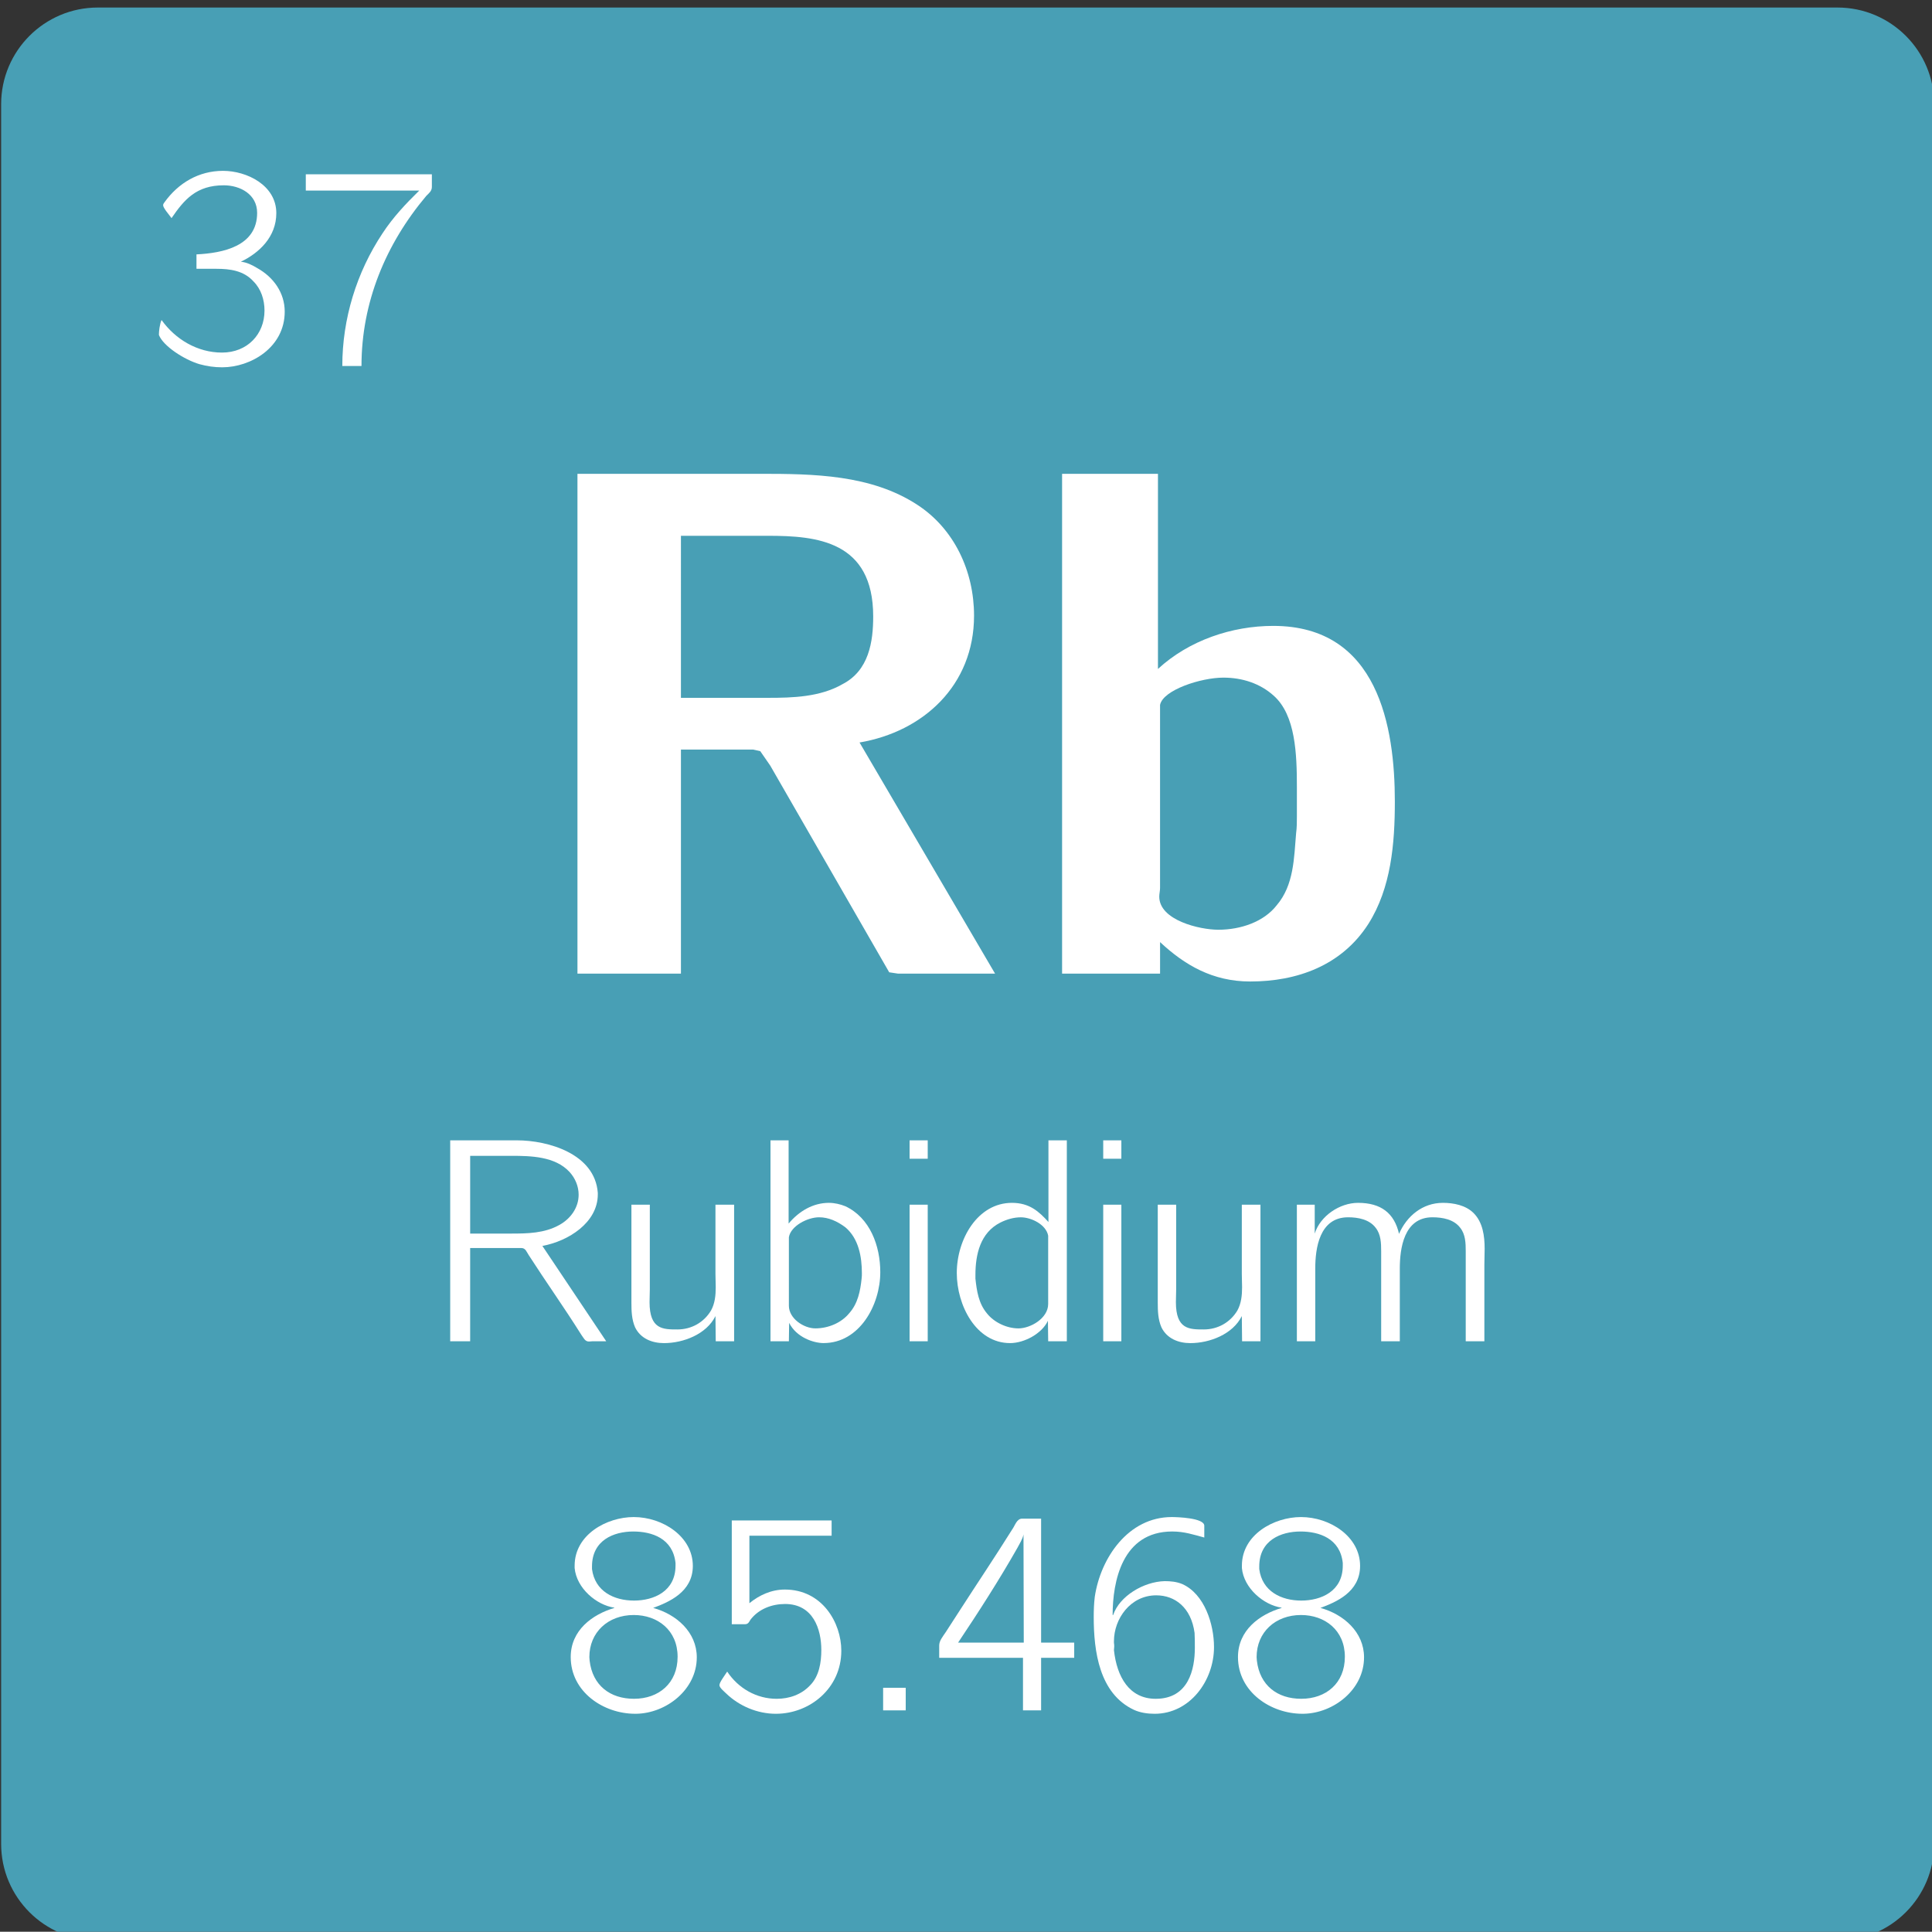 <?xml version="1.0" encoding="UTF-8" standalone="no"?>
<!-- Created with Inkscape (http://www.inkscape.org/) -->

<svg
   width="40.574mm"
   height="40.569mm"
   viewBox="0 0 40.574 40.569"
   version="1.1"
   id="svg35221"
   inkscape:version="1.2.1 (9c6d41e410, 2022-07-14)"
   sodipodi:docname="37.svg"
   xmlns:inkscape="http://www.inkscape.org/namespaces/inkscape"
   xmlns:sodipodi="http://sodipodi.sourceforge.net/DTD/sodipodi-0.dtd"
   xmlns="http://www.w3.org/2000/svg"
   xmlns:svg="http://www.w3.org/2000/svg">
  <rect x="0" y="0" width="40.574" height="40.569" fill="#333333" stroke="none"/>
  <sodipodi:namedview
     id="namedview35223"
     pagecolor="#ffffff"
     bordercolor="#000000"
     borderopacity="0.25"
     inkscape:showpageshadow="2"
     inkscape:pageopacity="0.0"
     inkscape:pagecheckerboard="0"
     inkscape:deskcolor="#d1d1d1"
     inkscape:document-units="mm"
     showgrid="false"
     inkscape:zoom="2.8284271"
     inkscape:cx="-100.23239"
     inkscape:cy="49.497475"
     inkscape:window-width="1920"
     inkscape:window-height="1009"
     inkscape:window-x="2552"
     inkscape:window-y="421"
     inkscape:window-maximized="1"
     inkscape:current-layer="g127627" />
  <defs
     id="defs35218" />
  <g
     inkscape:groupmode="layer"
     id="layer2"
     inkscape:label="Capa 2">
    <g
       id="g127627"
       transform="matrix(0.353,0,0,0.353,-34.013,-251.863)">
      <path
         fill-rule="nonzero"
         fill="#3cb4c8"
         fill-opacity="1"
         d="m 96.422,771.441 v -51.75 c 0,-3.172 2.578,-5.75 5.75,-5.75 h 103.5 c 3.176,0 5.75,2.578 5.75,5.75 v 103.5 c 0,3.176 -2.574,5.75 -5.75,5.75 H 102.172 c -3.172,0 -5.75,-2.574 -5.75,-5.75"
         id="path2388"
         style="fill:#489fb5;fill-opacity:1" />
      <g
         fill="#ffffff"
         fill-opacity="1"
         id="g2392">
        <g
           id="use2390"
           transform="translate(126.803,771.463)">
          <path
             d="M 3.906,-29.781 V -0.047 H 10.062 V -13.375 h 4.297 l 0.422,0.094 0.594,0.859 7.078,12.297 0.516,0.078 H 28.75 l -8.062,-13.75 C 24.469,-14.438 27.5,-17.188 27.5,-21.344 27.5,-24 26.312,-26.516 24.125,-27.938 c -2.75,-1.797 -6.172,-1.844 -9.344,-1.844 z m 6.156,13.328 V -26.094 H 15.25 c 2.875,0 6.25,0.297 6.25,4.797 0,1.5 -0.25,3.219 -1.828,4.031 -1.328,0.766 -2.969,0.812 -4.422,0.812 z m 0,0"
             id="path128260" />
        </g>
      </g>
      <g
         fill="#ffffff"
         fill-opacity="1"
         id="g2396">
        <g
           id="use2394"
           transform="translate(156.932,771.463)">
          <path
             d="M 2.609,-29.781 V -0.047 H 8.438 v -1.875 c 1.453,1.359 3.125,2.344 5.359,2.344 2.781,0 5.438,-0.938 7.031,-3.422 1.359,-2.141 1.578,-4.797 1.578,-7.281 0,-4.422 -0.984,-10.453 -7.234,-10.453 -2.453,0 -5.016,0.859 -6.859,2.562 V -29.781 Z M 16.531,-8.391 c -0.125,1.453 -0.125,3.078 -1.156,4.281 -0.766,0.984 -2.141,1.453 -3.469,1.453 -1.109,0 -3.516,-0.562 -3.516,-1.969 0,-0.172 0.047,-0.344 0.047,-0.516 V -16.031 c 0.172,-0.891 2.438,-1.625 3.766,-1.625 1.125,0 2.188,0.344 3,1.078 1.297,1.156 1.375,3.469 1.375,5.438 v 1.719 c 0,0.344 0,0.688 -0.047,1.031 z m 0,0"
             id="path128264" />
        </g>
      </g>
      <g
         fill="#ffffff"
         fill-opacity="1"
         id="g2400">
        <g
           id="use2398"
           transform="translate(121.763,793.304)">
          <path
             d="M 1.375,-11.969 V -0.016 H 2.562 V -5.562 h 3.047 c 0.25,0 0.312,0.234 0.438,0.422 C 7.062,-3.562 8.172,-2 9.172,-0.406 9.312,-0.219 9.391,0 9.625,0 9.719,0 9.797,-0.016 9.844,-0.016 h 0.812 L 6.859,-5.688 C 8.406,-5.969 10.156,-7.078 10.156,-8.75 v -0.094 c -0.172,-2.328 -2.953,-3.125 -4.812,-3.125 z m 1.188,5.547 v -4.625 h 2.453 c 1.156,0 2.594,0.031 3.453,0.953 0.344,0.375 0.547,0.859 0.547,1.359 0,0.766 -0.469,1.422 -1.141,1.797 -0.891,0.5 -1.906,0.516 -2.875,0.516 z m 0,0"
             id="path128232" />
        </g>
      </g>
      <g
         fill="#ffffff"
         fill-opacity="1"
         id="g2404">
        <g
           id="use2402"
           transform="translate(132.81,793.304)">
          <path
             d="M 1.109,-8.141 V -2.312 c 0,0.5 0.016,1 0.219,1.469 0.328,0.672 1.016,0.938 1.719,0.938 1.156,0 2.531,-0.531 3.062,-1.609 l 0.016,1.5 h 1.094 v -8.125 H 6.109 v 4.125 C 6.109,-3.75 6.125,-3.5 6.125,-3.234 c 0,0.484 -0.047,0.969 -0.281,1.391 -0.422,0.703 -1.156,1.125 -2,1.125 -0.859,0 -1.656,0 -1.656,-1.625 0,-0.25 0.016,-0.516 0.016,-0.766 v -5.031 z m 0,0"
             id="path128200" />
        </g>
      </g>
      <g
         fill="#ffffff"
         fill-opacity="1"
         id="g2408">
        <g
           id="use2406"
           transform="translate(141.084,793.304)">
          <path
             d="m 1.109,-11.969 v 11.953 h 1.094 l 0.016,-1.094 c 0.438,0.875 1.469,1.203 2.047,1.203 2.141,0 3.375,-2.266 3.375,-4.219 0,-1.562 -0.609,-3.234 -2.078,-3.922 C 5.25,-8.172 4.922,-8.25 4.578,-8.25 c -0.938,0 -1.781,0.5 -2.391,1.234 V -11.969 Z M 6.531,-3.75 c -0.078,0.734 -0.219,1.484 -0.734,2.062 -0.469,0.578 -1.25,0.906 -2.016,0.906 -0.703,0 -1.578,-0.594 -1.578,-1.344 V -6.203 C 2.312,-6.875 3.312,-7.391 4,-7.391 c 0.562,0 1.078,0.234 1.562,0.594 0.797,0.672 0.984,1.766 0.984,2.734 0,0.109 0,0.203 -0.016,0.312 z m 0,0"
             id="path128216" />
        </g>
      </g>
      <g
         fill="#ffffff"
         fill-opacity="1"
         id="g2412">
        <g
           id="use2410"
           transform="translate(149.359,793.304)">
          <path
             d="m 1.109,-8.141 v 8.125 H 2.188 v -8.125 z m 0,-3.828 V -10.875 H 2.188 v -1.094 z m 0,0"
             id="path128208" />
        </g>
      </g>
      <g
         fill="#ffffff"
         fill-opacity="1"
         id="g2416">
        <g
           id="use2414"
           transform="translate(152.604,793.304)">
          <path
             d="m 6.125,-11.969 v 4.859 C 5.562,-7.734 5,-8.25 3.953,-8.25 c -2.047,0 -3.281,2.172 -3.281,4.172 0,1.922 1.141,4.172 3.172,4.172 0.844,0 1.891,-0.562 2.25,-1.328 l 0.016,1.219 H 7.219 V -11.969 Z M 1.781,-3.75 v -0.203 c 0,-1.219 0.281,-2.516 1.484,-3.125 0.375,-0.188 0.797,-0.312 1.219,-0.312 0.609,0 1.5,0.422 1.625,1.094 v 4.062 c 0,0.859 -1.062,1.453 -1.766,1.453 -0.703,0 -1.453,-0.359 -1.875,-0.891 -0.5,-0.594 -0.609,-1.344 -0.688,-2.078 z m 0,0"
             id="path128236" />
        </g>
      </g>
      <g
         fill="#ffffff"
         fill-opacity="1"
         id="g2420">
        <g
           id="use2418"
           transform="translate(160.879,793.304)">
          <path
             d="m 1.109,-8.141 v 8.125 H 2.188 v -8.125 z m 0,-3.828 V -10.875 H 2.188 v -1.094 z m 0,0"
             id="path128212" />
        </g>
      </g>
      <g
         fill="#ffffff"
         fill-opacity="1"
         id="g2424">
        <g
           id="use2422"
           transform="translate(164.124,793.304)">
          <path
             d="M 1.109,-8.141 V -2.312 c 0,0.5 0.016,1 0.219,1.469 0.328,0.672 1.016,0.938 1.719,0.938 1.156,0 2.531,-0.531 3.062,-1.609 l 0.016,1.5 h 1.094 v -8.125 H 6.109 v 4.125 C 6.109,-3.75 6.125,-3.5 6.125,-3.234 c 0,0.484 -0.047,0.969 -0.281,1.391 -0.422,0.703 -1.156,1.125 -2,1.125 -0.859,0 -1.656,0 -1.656,-1.625 0,-0.25 0.016,-0.516 0.016,-0.766 v -5.031 z m 0,0"
             id="path128204" />
        </g>
      </g>
      <g
         fill="#ffffff"
         fill-opacity="1"
         id="g2428">
        <g
           id="use2426"
           transform="translate(172.399,793.304)">
          <path
             d="m 2.172,-6.422 v -1.719 h -1.062 v 8.125 h 1.094 V -4.344 c 0,-1.172 0.234,-3.047 1.953,-3.047 0.594,0 1.266,0.125 1.641,0.625 C 6.109,-6.375 6.125,-5.859 6.125,-5.375 v 5.359 H 7.234 V -4.344 c 0,-1.172 0.234,-3.047 1.938,-3.047 0.609,0 1.281,0.125 1.656,0.625 0.312,0.391 0.328,0.906 0.328,1.391 v 5.359 h 1.109 v -4.562 c 0,-0.297 0.016,-0.625 0.016,-0.938 0,-0.766 -0.109,-1.578 -0.656,-2.125 C 11.156,-8.109 10.438,-8.25 9.797,-8.25 8.578,-8.25 7.641,-7.453 7.188,-6.406 6.906,-7.641 6.109,-8.25 4.75,-8.25 c -1.094,0 -2.25,0.781 -2.578,1.828 z m 0,0"
             id="path128244" />
        </g>
      </g>
      <g
         fill="#ffffff"
         fill-opacity="1"
         id="g2432">
        <g
           id="use2430"
           transform="translate(129.683,815.263)">
          <path
             d="m 3.219,-6.125 v 0.016 C 1.906,-5.719 0.625,-4.781 0.625,-3.188 c 0,2.078 1.953,3.375 3.828,3.375 H 4.531 C 6.312,0.156 8.125,-1.25 8.125,-3.172 c 0,-1.5 -1.219,-2.562 -2.594,-2.938 0.922,-0.344 2.359,-0.938 2.359,-2.5 0,-1.75 -1.797,-2.906 -3.516,-2.906 -1.609,0 -3.516,1.047 -3.516,2.891 v 0.141 C 0.969,-7.281 2.156,-6.281 3.219,-6.125 Z M 1.75,-2.969 c 0,-0.062 -0.016,-0.141 -0.016,-0.219 0,-1.469 1.109,-2.5 2.641,-2.5 1.422,0 2.609,0.906 2.609,2.484 0,1.578 -1.125,2.5 -2.594,2.5 C 2.969,-0.703 1.922,-1.5 1.75,-2.969 Z m 0.141,-5.453 v -0.156 c 0,-1.562 1.297,-2.078 2.453,-2.078 1.109,0 2.359,0.406 2.516,1.875 V -8.625 c 0,1.531 -1.297,2.078 -2.469,2.078 -1.188,0 -2.328,-0.547 -2.5,-1.875 z m 0,0"
             id="path128252" />
        </g>
      </g>
      <g
         fill="#ffffff"
         fill-opacity="1"
         id="g2436">
        <g
           id="use2434"
           transform="translate(138.437,815.263)">
          <path
             d="m 1.453,-11.312 v 6.172 h 0.781 c 0.203,0 0.25,-0.141 0.328,-0.266 0.5,-0.656 1.297,-0.938 2.062,-0.938 1.672,0 2.156,1.5 2.156,2.734 0,0.734 -0.125,1.562 -0.672,2.109 C 5.594,-0.953 4.875,-0.703 4.125,-0.703 c -1.203,0 -2.281,-0.625 -2.938,-1.609 H 1.172 c -0.156,0.25 -0.453,0.625 -0.453,0.797 0,0.156 0.281,0.375 0.406,0.5 0.781,0.75 1.859,1.203 2.953,1.203 2.016,0 3.891,-1.516 3.891,-3.75 0,-1.672 -1.141,-3.641 -3.359,-3.641 -0.797,0 -1.516,0.328 -2.109,0.812 v -4.016 h 4.891 v -0.906 z m 0,0"
             id="path128220" />
        </g>
      </g>
      <g
         fill="#ffffff"
         fill-opacity="1"
         id="g2440">
        <g
           id="use2438"
           transform="translate(147.191,815.263)">
          <path
             d="m 1.703,-1.359 v 1.344 h 1.344 v -1.344 z m 0,0"
             id="path128196" />
        </g>
      </g>
      <g
         fill="#ffffff"
         fill-opacity="1"
         id="g2444">
        <g
           id="use2442"
           transform="translate(151.871,815.263)">
          <path
             d="M 0.359,-3.141 H 5.344 v 3.125 h 1.078 v -3.125 h 1.969 v -0.906 h -1.969 v -7.375 h -1.125 c -0.328,0 -0.422,0.406 -0.594,0.641 -1.016,1.625 -2.078,3.203 -3.125,4.828 L 0.75,-4.672 C 0.562,-4.391 0.359,-4.156 0.359,-3.875 Z m 1.125,-0.906 c 1.234,-1.844 2.438,-3.719 3.531,-5.641 0.125,-0.25 0.312,-0.516 0.359,-0.797 l 0.016,6.438 z m 0,0"
             id="path128224" />
        </g>
      </g>
      <g
         fill="#ffffff"
         fill-opacity="1"
         id="g2448">
        <g
           id="use2446"
           transform="translate(160.626,815.263)">
          <path
             d="m 1.953,-5.688 h -0.031 c 0,-1.984 0.562,-4.969 3.547,-4.969 0.719,0 1.266,0.188 1.906,0.359 V -11 c 0,-0.469 -1.625,-0.516 -1.938,-0.516 -2.578,0 -4.234,2.422 -4.578,4.75 -0.047,0.391 -0.062,0.797 -0.062,1.188 0,2.047 0.328,4.562 2.391,5.531 C 3.562,0.125 4,0.188 4.422,0.188 c 2.094,0 3.531,-1.969 3.531,-3.969 0,-1.359 -0.562,-3.156 -1.891,-3.75 -0.344,-0.141 -0.688,-0.172 -1.047,-0.172 -1.25,0.031 -2.688,0.891 -3.062,2.016 z M 2,-4.031 V -4.125 c 0,-1.344 0.984,-2.734 2.516,-2.734 1.125,0 2.078,0.734 2.281,2.234 0.016,0.281 0.016,0.594 0.016,0.891 0,1.25 -0.359,3.031 -2.328,3.031 -1.578,0 -2.312,-1.312 -2.484,-2.891 0,-0.078 0.016,-0.141 0.016,-0.219 0,-0.062 0,-0.141 -0.016,-0.219 z m 0,0"
             id="path128248" />
        </g>
      </g>
      <g
         fill="#ffffff"
         fill-opacity="1"
         id="g2452">
        <g
           id="use2450"
           transform="translate(169.38,815.263)">
          <path
             d="m 3.219,-6.125 v 0.016 C 1.906,-5.719 0.625,-4.781 0.625,-3.188 c 0,2.078 1.953,3.375 3.828,3.375 H 4.531 C 6.312,0.156 8.125,-1.25 8.125,-3.172 c 0,-1.5 -1.219,-2.562 -2.594,-2.938 0.922,-0.344 2.359,-0.938 2.359,-2.5 0,-1.75 -1.797,-2.906 -3.516,-2.906 -1.609,0 -3.516,1.047 -3.516,2.891 v 0.141 C 0.969,-7.281 2.156,-6.281 3.219,-6.125 Z M 1.75,-2.969 c 0,-0.062 -0.016,-0.141 -0.016,-0.219 0,-1.469 1.109,-2.5 2.641,-2.5 1.422,0 2.609,0.906 2.609,2.484 0,1.578 -1.125,2.5 -2.594,2.5 C 2.969,-0.703 1.922,-1.5 1.75,-2.969 Z m 0.141,-5.453 v -0.156 c 0,-1.562 1.297,-2.078 2.453,-2.078 1.109,0 2.359,0.406 2.516,1.875 V -8.625 c 0,1.531 -1.297,2.078 -2.469,2.078 -1.188,0 -2.328,-0.547 -2.5,-1.875 z m 0,0"
             id="path128256" />
        </g>
      </g>
      <g
         fill="#ffffff"
         fill-opacity="1"
         id="g2456">
        <g
           id="use2454"
           transform="translate(105.168,735.173)">
          <path
             d="m 1.391,-8.703 c 0.75,-1.094 1.469,-1.953 3.109,-1.953 0.969,0 1.984,0.531 1.984,1.641 0,1.984 -2.031,2.391 -3.609,2.469 V -5.688 h 1.188 c 0.812,0 1.625,0.109 2.203,0.75 0.453,0.453 0.656,1.094 0.656,1.734 0,1.406 -1.016,2.5 -2.531,2.5 -1.453,0 -2.766,-0.781 -3.594,-1.938 -0.109,0.234 -0.156,0.688 -0.156,0.828 V -1.75 C 0.906,-1.078 2.156,-0.281 3.047,-0.016 3.5,0.109 3.938,0.172 4.406,0.172 6.094,0.172 8.125,-1 8.125,-3.141 8.125,-4.25 7.469,-5.188 6.484,-5.734 c -0.281,-0.172 -0.625,-0.344 -0.969,-0.375 C 6.594,-6.625 7.625,-7.578 7.625,-9 c 0,-1.656 -1.75,-2.516 -3.172,-2.516 -1.438,0 -2.656,0.719 -3.484,1.875 -0.031,0.047 -0.078,0.094 -0.078,0.172 0,0.156 0.328,0.531 0.5,0.766 z m 0,0"
             id="path128240" />
        </g>
      </g>
      <g
         fill="#ffffff"
         fill-opacity="1"
         id="g2460">
        <g
           id="use2458"
           transform="translate(113.922,735.173)">
          <path
             d="m 0.625,-11.312 v 0.969 h 6.75 C 6.562,-9.547 5.812,-8.75 5.188,-7.797 3.641,-5.469 2.797,-2.703 2.797,0.094 H 3.938 c 0,-3.781 1.438,-7.25 3.859,-10.125 C 7.953,-10.188 8.125,-10.312 8.125,-10.562 v -0.75 z m 0,0"
             id="path128228" />
        </g>
      </g>
    </g>
  </g>
  <g
     inkscape:label="Capa 1"
     inkscape:groupmode="layer"
     id="layer1"
     transform="translate(-25.95,-102.156)">
    <g
       id="g35216"
       transform="matrix(0.353,0,0,0.353,-11.847,-22.264)" />
  </g>
</svg>

